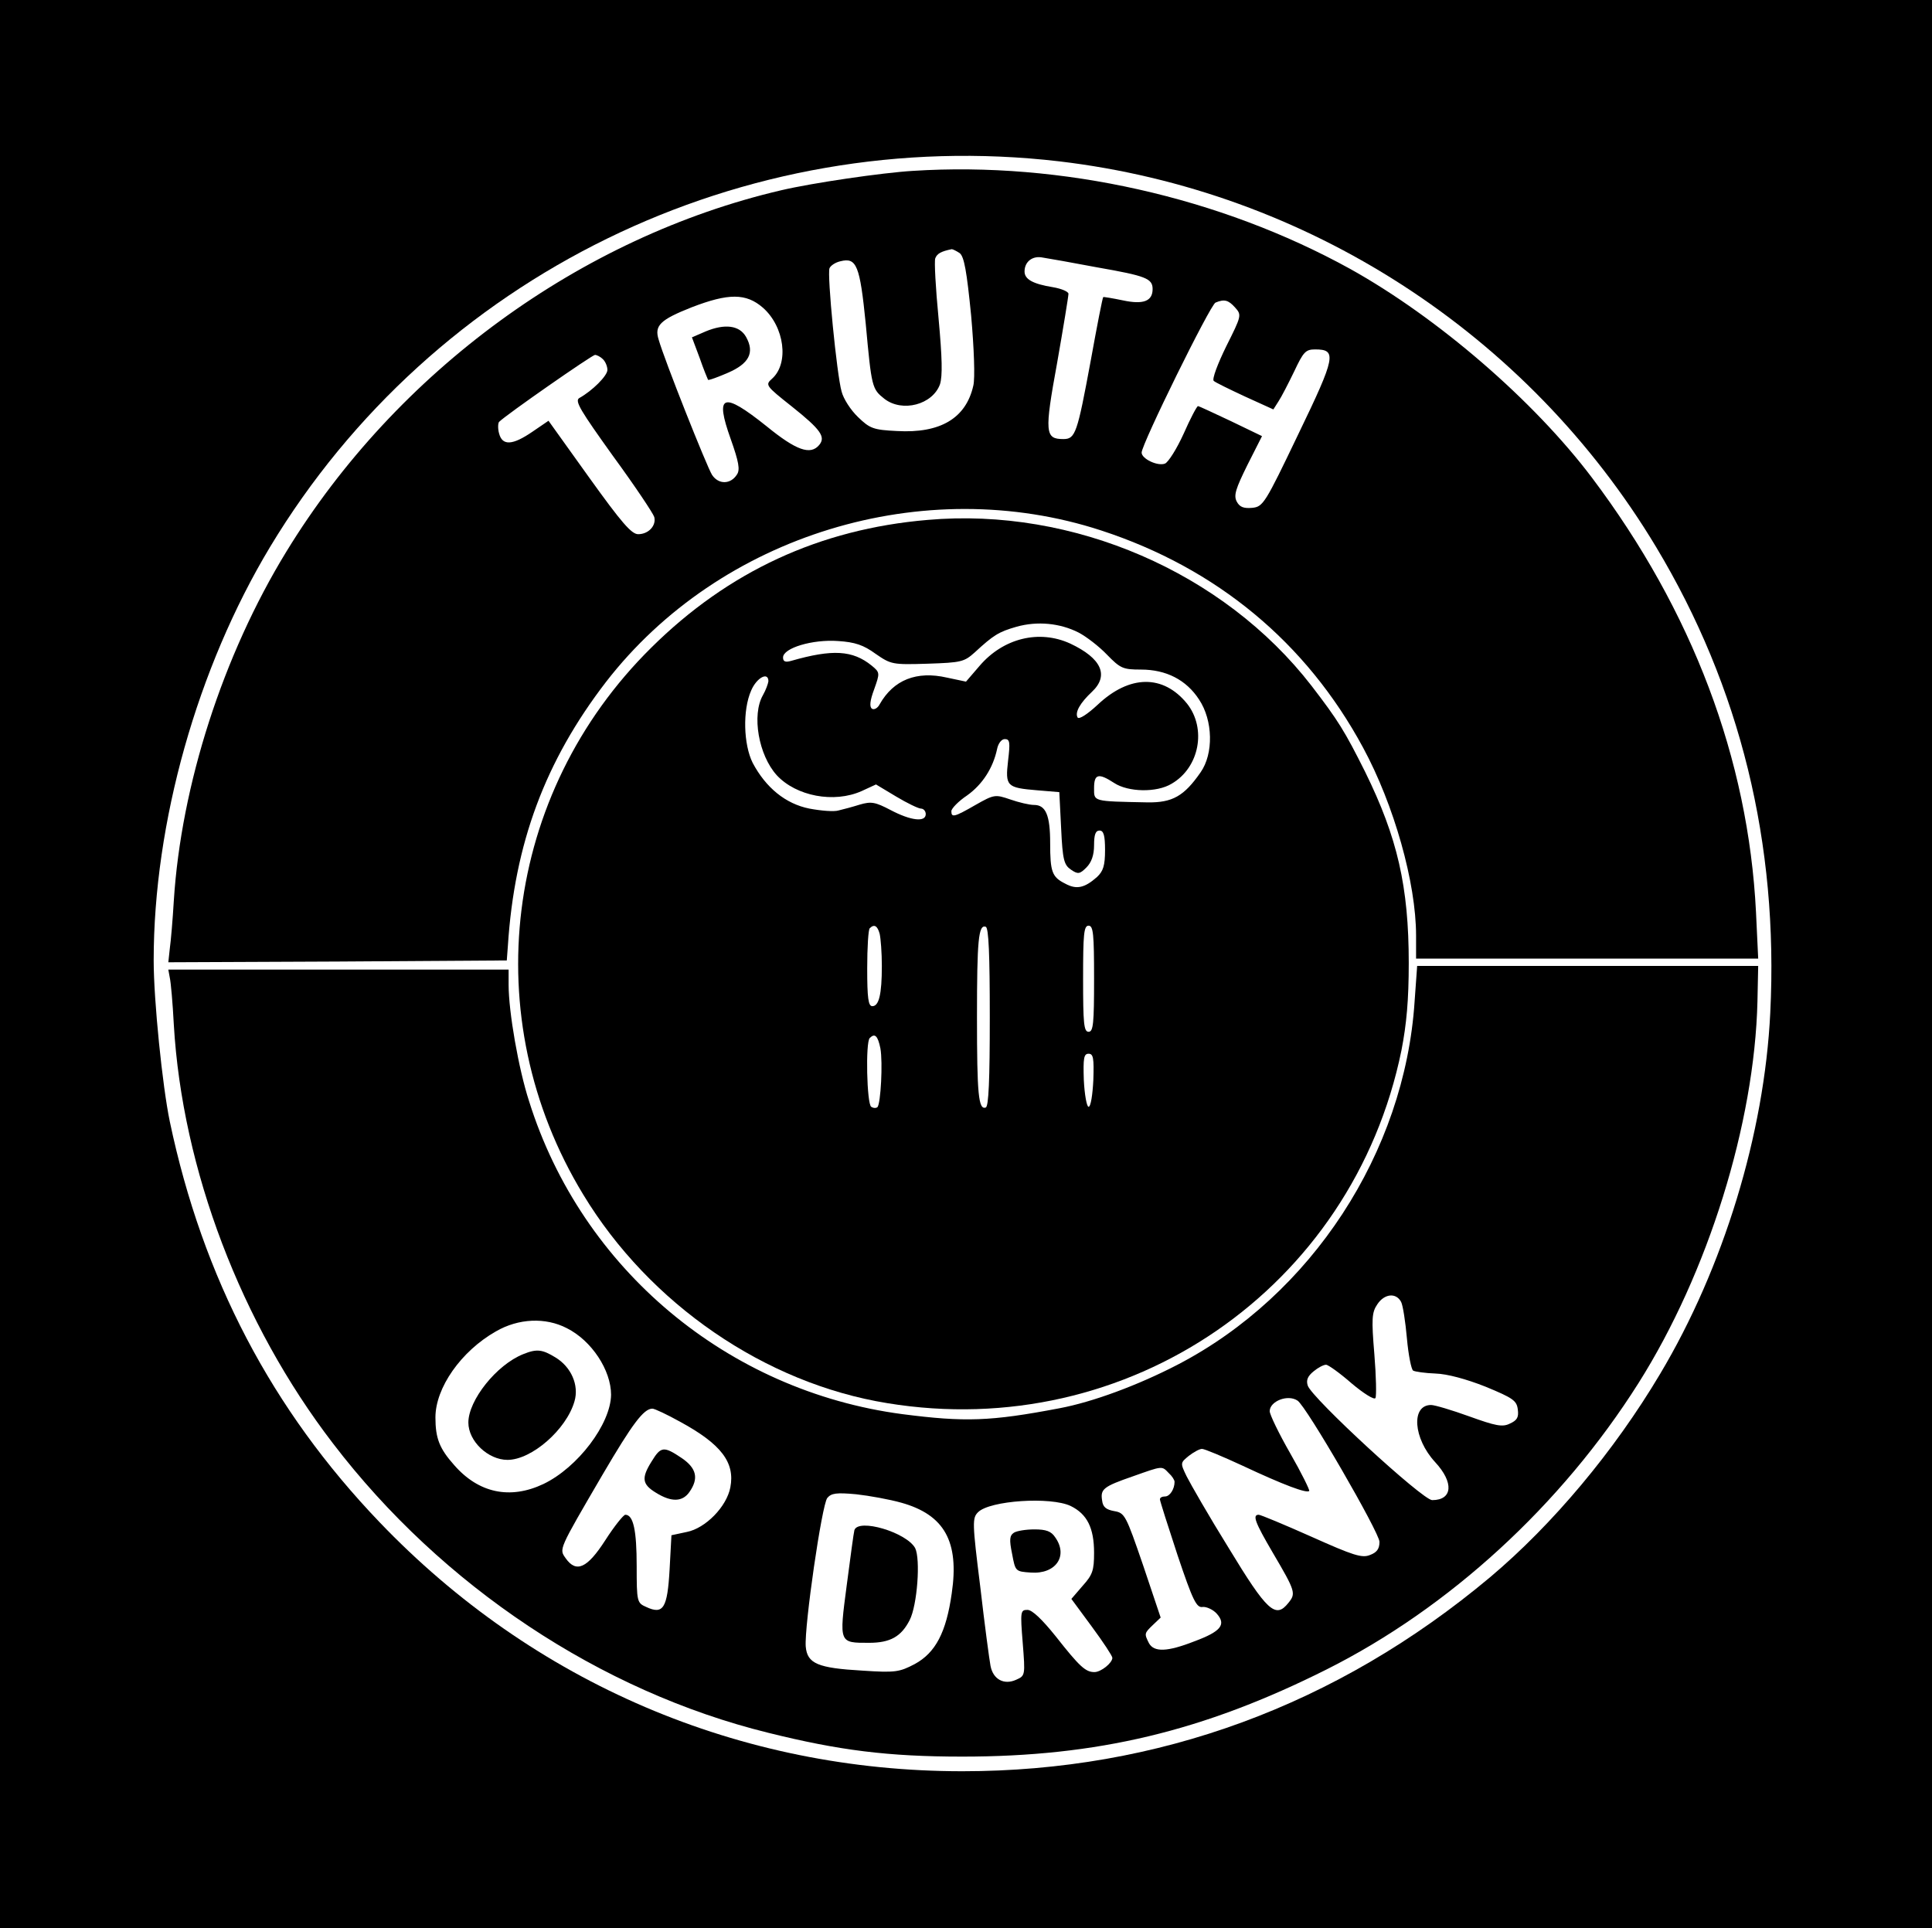 <?xml version="1.0" standalone="no"?>
<!DOCTYPE svg PUBLIC "-//W3C//DTD SVG 20010904//EN"
 "http://www.w3.org/TR/2001/REC-SVG-20010904/DTD/svg10.dtd">
<svg version="1.0" xmlns="http://www.w3.org/2000/svg"
 width="528pt" height="527pt" viewBox="0 0 528 527"
 preserveAspectRatio="xMidYMid meet">

<g transform="translate(0,527) scale(0.1,-0.1)"
fill="#000000" stroke="none">
<path d="M0 2635 l0 -2635 2640 0 2640 0 0 2635 0 2635 -2640 0 -2640 0 0
-2635z m2895 2194 c676 -80 1280 -470 1631 -1054 230 -383 335 -811 312 -1273
-16 -331 -128 -697 -301 -987 -126 -212 -294 -412 -465 -556 -418 -350 -907
-530 -1442 -530 -609 0 -1172 241 -1593 681 -294 307 -483 667 -573 1095 -20
96 -44 331 -44 440 0 377 119 799 318 1130 447 742 1292 1155 2157 1054z"/>
<path d="M2495 4803 c-84 -5 -275 -33 -360 -53 -548 -128 -1051 -495 -1352
-987 -174 -284 -288 -639 -308 -955 -3 -51 -8 -110 -11 -131 l-4 -37 462 2
463 3 3 40 c18 280 102 505 268 721 311 402 868 573 1354 414 315 -103 560
-306 715 -593 85 -157 145 -370 145 -514 l0 -63 468 0 467 0 -6 127 c-21 419
-174 823 -448 1187 -159 211 -422 438 -661 571 -355 196 -789 294 -1195 268z
m128 -225 c12 -10 19 -49 31 -170 8 -90 11 -172 6 -192 -20 -89 -90 -131 -209
-124 -64 3 -74 7 -106 38 -20 19 -40 50 -45 70 -13 45 -40 320 -33 337 3 7 16
16 30 19 44 11 53 -11 69 -171 16 -174 17 -178 51 -205 49 -38 132 -16 152 40
7 23 6 71 -4 180 -8 83 -12 156 -9 164 5 13 16 19 45 25 3 0 13 -5 22 -11z
m377 -39 c131 -23 150 -30 150 -59 0 -33 -25 -43 -81 -31 -29 6 -53 10 -54 9
-2 -2 -17 -79 -34 -173 -37 -200 -42 -215 -75 -215 -50 0 -52 17 -17 208 17
97 31 182 31 189 0 6 -19 14 -42 18 -56 9 -78 22 -78 43 0 27 22 44 50 38 14
-2 81 -14 150 -27z m-915 -110 c59 -52 72 -152 25 -194 -19 -17 -18 -19 54
-76 79 -63 93 -83 75 -105 -24 -29 -63 -15 -144 51 -120 96 -142 88 -98 -35
22 -62 26 -84 17 -97 -17 -27 -50 -28 -68 -1 -14 22 -131 316 -146 370 -12 38
4 54 90 88 101 39 149 39 195 -1z m1290 1 c19 -21 18 -23 -24 -107 -23 -47
-39 -89 -34 -94 4 -4 43 -23 86 -43 l77 -35 14 22 c8 12 27 49 43 82 25 53 31
60 57 60 60 0 57 -19 -46 -232 -91 -190 -96 -198 -126 -201 -23 -2 -34 2 -42
17 -9 17 -3 35 29 100 l40 79 -85 41 c-47 22 -87 41 -90 41 -3 0 -21 -34 -39
-75 -19 -42 -42 -78 -51 -82 -20 -8 -64 13 -64 30 0 23 188 405 202 410 24 10
35 7 53 -13z m-1727 -142 c7 -7 12 -20 12 -29 0 -16 -41 -57 -77 -77 -13 -8 4
-35 92 -158 60 -82 110 -157 113 -167 6 -23 -15 -47 -44 -47 -18 0 -45 31
-134 155 l-111 155 -44 -30 c-54 -37 -82 -39 -91 -5 -4 14 -3 29 0 32 20 20
253 182 262 183 5 0 15 -5 22 -12z"/>
<path d="M1928 4364 l-37 -16 21 -56 c11 -32 22 -58 23 -60 2 -2 26 7 54 19
58 25 74 55 50 98 -18 32 -58 37 -111 15z"/>
<path d="M2535 3849 c-295 -25 -545 -141 -755 -349 -404 -399 -480 -1012 -186
-1495 181 -299 497 -516 831 -570 658 -108 1272 314 1405 964 14 72 20 138 20
239 0 209 -31 343 -119 522 -56 112 -74 141 -147 236 -240 310 -651 488 -1049
453z m413 -308 c21 -11 56 -38 77 -60 37 -38 44 -41 93 -41 69 0 124 -28 159
-82 38 -57 40 -148 4 -199 -45 -65 -77 -83 -145 -82 -151 3 -146 2 -146 39 0
39 12 42 55 14 38 -25 116 -27 157 -2 76 44 96 151 42 219 -65 80 -157 79
-244 -3 -28 -26 -51 -41 -55 -35 -8 14 7 40 39 70 48 45 26 92 -59 132 -85 39
-183 15 -248 -61 l-37 -43 -52 11 c-83 19 -146 -6 -184 -73 -5 -10 -15 -16
-21 -12 -7 5 -6 21 6 53 16 45 16 46 -7 65 -52 42 -107 45 -219 13 -17 -5 -23
-2 -23 9 0 26 81 50 150 45 47 -3 70 -11 103 -35 42 -29 46 -30 142 -27 92 3
100 5 129 31 51 47 65 56 114 70 57 16 119 10 170 -16z m-848 -133 c-1 -7 -7
-24 -15 -38 -31 -54 -12 -164 38 -219 53 -57 156 -77 232 -43 l39 18 55 -33
c30 -18 61 -33 68 -33 7 0 13 -7 13 -15 0 -23 -41 -18 -96 11 -42 22 -53 24
-84 15 -19 -6 -45 -13 -58 -16 -12 -4 -48 -1 -80 5 -65 13 -119 57 -155 125
-25 50 -28 144 -4 198 15 35 47 52 47 25z m655 -217 c-8 -70 -4 -74 80 -81
l60 -5 5 -99 c4 -87 8 -100 27 -113 19 -13 24 -12 42 6 14 14 21 34 21 61 0
29 4 40 15 40 11 0 15 -13 15 -53 0 -43 -5 -58 -22 -74 -34 -30 -56 -35 -87
-18 -36 18 -41 32 -41 111 0 76 -12 104 -44 104 -13 0 -42 7 -65 15 -41 14
-44 14 -95 -15 -59 -34 -66 -35 -66 -17 0 7 19 27 43 43 42 30 71 75 82 127 3
15 12 27 21 27 14 0 15 -9 9 -59z m-351 -473 c3 -13 6 -52 6 -88 0 -78 -8
-110 -26 -110 -11 0 -14 22 -14 103 0 57 3 107 7 110 12 12 21 7 27 -15z m301
-228 c0 -171 -3 -244 -11 -247 -20 -7 -24 36 -24 247 0 211 4 254 24 247 8 -3
11 -76 11 -247z m285 105 c0 -122 -2 -145 -15 -145 -13 0 -15 23 -15 145 0
122 2 145 15 145 13 0 15 -23 15 -145z m-584 -190 c7 -39 1 -151 -8 -161 -4
-3 -11 -3 -17 1 -12 7 -16 177 -4 188 14 14 22 6 29 -28z m582 -87 c-2 -40 -7
-73 -13 -73 -5 0 -11 33 -13 73 -2 60 0 72 13 72 13 0 15 -12 13 -72z"/>
<path d="M3866 2533 c-27 -413 -282 -803 -648 -993 -108 -56 -232 -102 -323
-119 -189 -36 -258 -38 -429 -16 -477 63 -876 396 -1020 855 -29 89 -56 245
-56 318 l0 42 -465 0 -465 0 4 -22 c3 -13 8 -70 11 -128 23 -396 184 -818 435
-1145 298 -390 731 -678 1190 -791 193 -48 327 -65 530 -65 368 0 658 69 995
238 335 168 642 449 853 783 190 301 317 709 325 1043 l2 97 -466 0 -466 0 -7
-97z m-37 -821 c5 -9 12 -55 16 -100 4 -45 12 -85 17 -88 5 -3 33 -7 61 -8 32
-1 84 -15 137 -36 75 -31 85 -38 88 -62 3 -22 -2 -30 -22 -39 -20 -10 -39 -6
-111 20 -47 17 -94 31 -104 31 -55 0 -49 -91 11 -156 52 -56 48 -104 -8 -104
-26 0 -329 279 -340 313 -5 15 0 26 16 39 12 10 27 18 34 18 6 0 38 -23 70
-51 32 -27 62 -46 65 -40 3 5 2 59 -3 120 -8 96 -7 114 8 136 19 29 51 33 65
7z m-2280 -72 c68 -34 121 -115 121 -182 -1 -80 -91 -199 -185 -244 -91 -43
-177 -25 -244 52 -40 45 -51 73 -51 130 0 81 70 181 165 235 62 36 136 39 194
9z m1997 -198 c24 -15 224 -361 224 -386 0 -19 -7 -29 -26 -36 -22 -9 -46 -1
-160 50 -74 33 -139 60 -144 60 -18 0 -10 -21 38 -103 63 -107 64 -112 43
-138 -35 -44 -58 -23 -163 150 -54 87 -105 176 -115 196 -18 37 -17 37 6 56
13 10 29 19 36 19 7 0 57 -21 111 -46 113 -53 175 -76 182 -69 2 2 -21 49 -52
103 -31 54 -56 106 -56 115 0 27 49 47 76 29z m-1687 -58 c112 -61 150 -111
137 -179 -10 -53 -68 -112 -119 -122 l-42 -9 -5 -93 c-6 -106 -17 -125 -64
-103 -25 11 -26 14 -26 112 0 97 -9 140 -31 140 -5 0 -30 -31 -55 -70 -49 -76
-79 -90 -108 -49 -18 26 -21 20 101 229 81 138 112 180 136 180 6 0 40 -16 76
-36z m1335 -140 c9 -8 16 -19 16 -24 0 -20 -13 -40 -26 -40 -8 0 -14 -3 -14
-8 0 -4 22 -73 48 -152 42 -125 52 -145 69 -142 10 1 28 -7 38 -18 27 -30 12
-49 -61 -76 -74 -29 -110 -30 -124 -5 -13 26 -13 27 11 50 l21 20 -48 143
c-47 137 -50 143 -79 148 -22 4 -31 11 -33 29 -5 31 3 38 84 66 82 29 79 29
98 9z m-731 -81 c118 -33 159 -106 138 -248 -15 -106 -44 -162 -101 -193 -42
-22 -53 -24 -143 -18 -122 7 -151 19 -155 66 -4 55 44 388 59 406 11 13 25 15
79 10 36 -4 91 -14 123 -23z m463 -9 c45 -22 64 -60 64 -128 0 -48 -4 -60 -31
-90 l-31 -36 56 -76 c31 -42 56 -80 56 -85 0 -14 -31 -39 -49 -39 -24 0 -40
14 -106 98 -37 46 -64 72 -77 72 -19 0 -20 -4 -13 -90 7 -89 7 -90 -18 -101
-33 -15 -63 1 -70 38 -3 15 -16 112 -28 216 -22 176 -22 188 -6 204 32 32 198
43 253 17z"/>
<path d="M1430 1569 c-73 -29 -150 -126 -150 -187 0 -51 54 -102 107 -102 66
0 161 83 183 160 13 44 -9 94 -52 120 -36 22 -51 24 -88 9z"/>
<path d="M1781 1276 c-29 -46 -26 -63 12 -86 42 -26 72 -25 91 2 26 37 20 65
-21 93 -49 33 -57 32 -82 -9z"/>
<path d="M2335 1088 c-2 -7 -11 -75 -21 -151 -21 -159 -21 -157 61 -157 58 0
88 17 111 62 21 41 30 167 15 197 -24 43 -155 82 -166 49z"/>
<path d="M2771 1081 c-12 -8 -13 -19 -5 -58 9 -48 9 -48 51 -51 68 -5 103 45
67 96 -11 17 -25 22 -57 22 -23 0 -48 -4 -56 -9z"/>
</g>
</svg>
